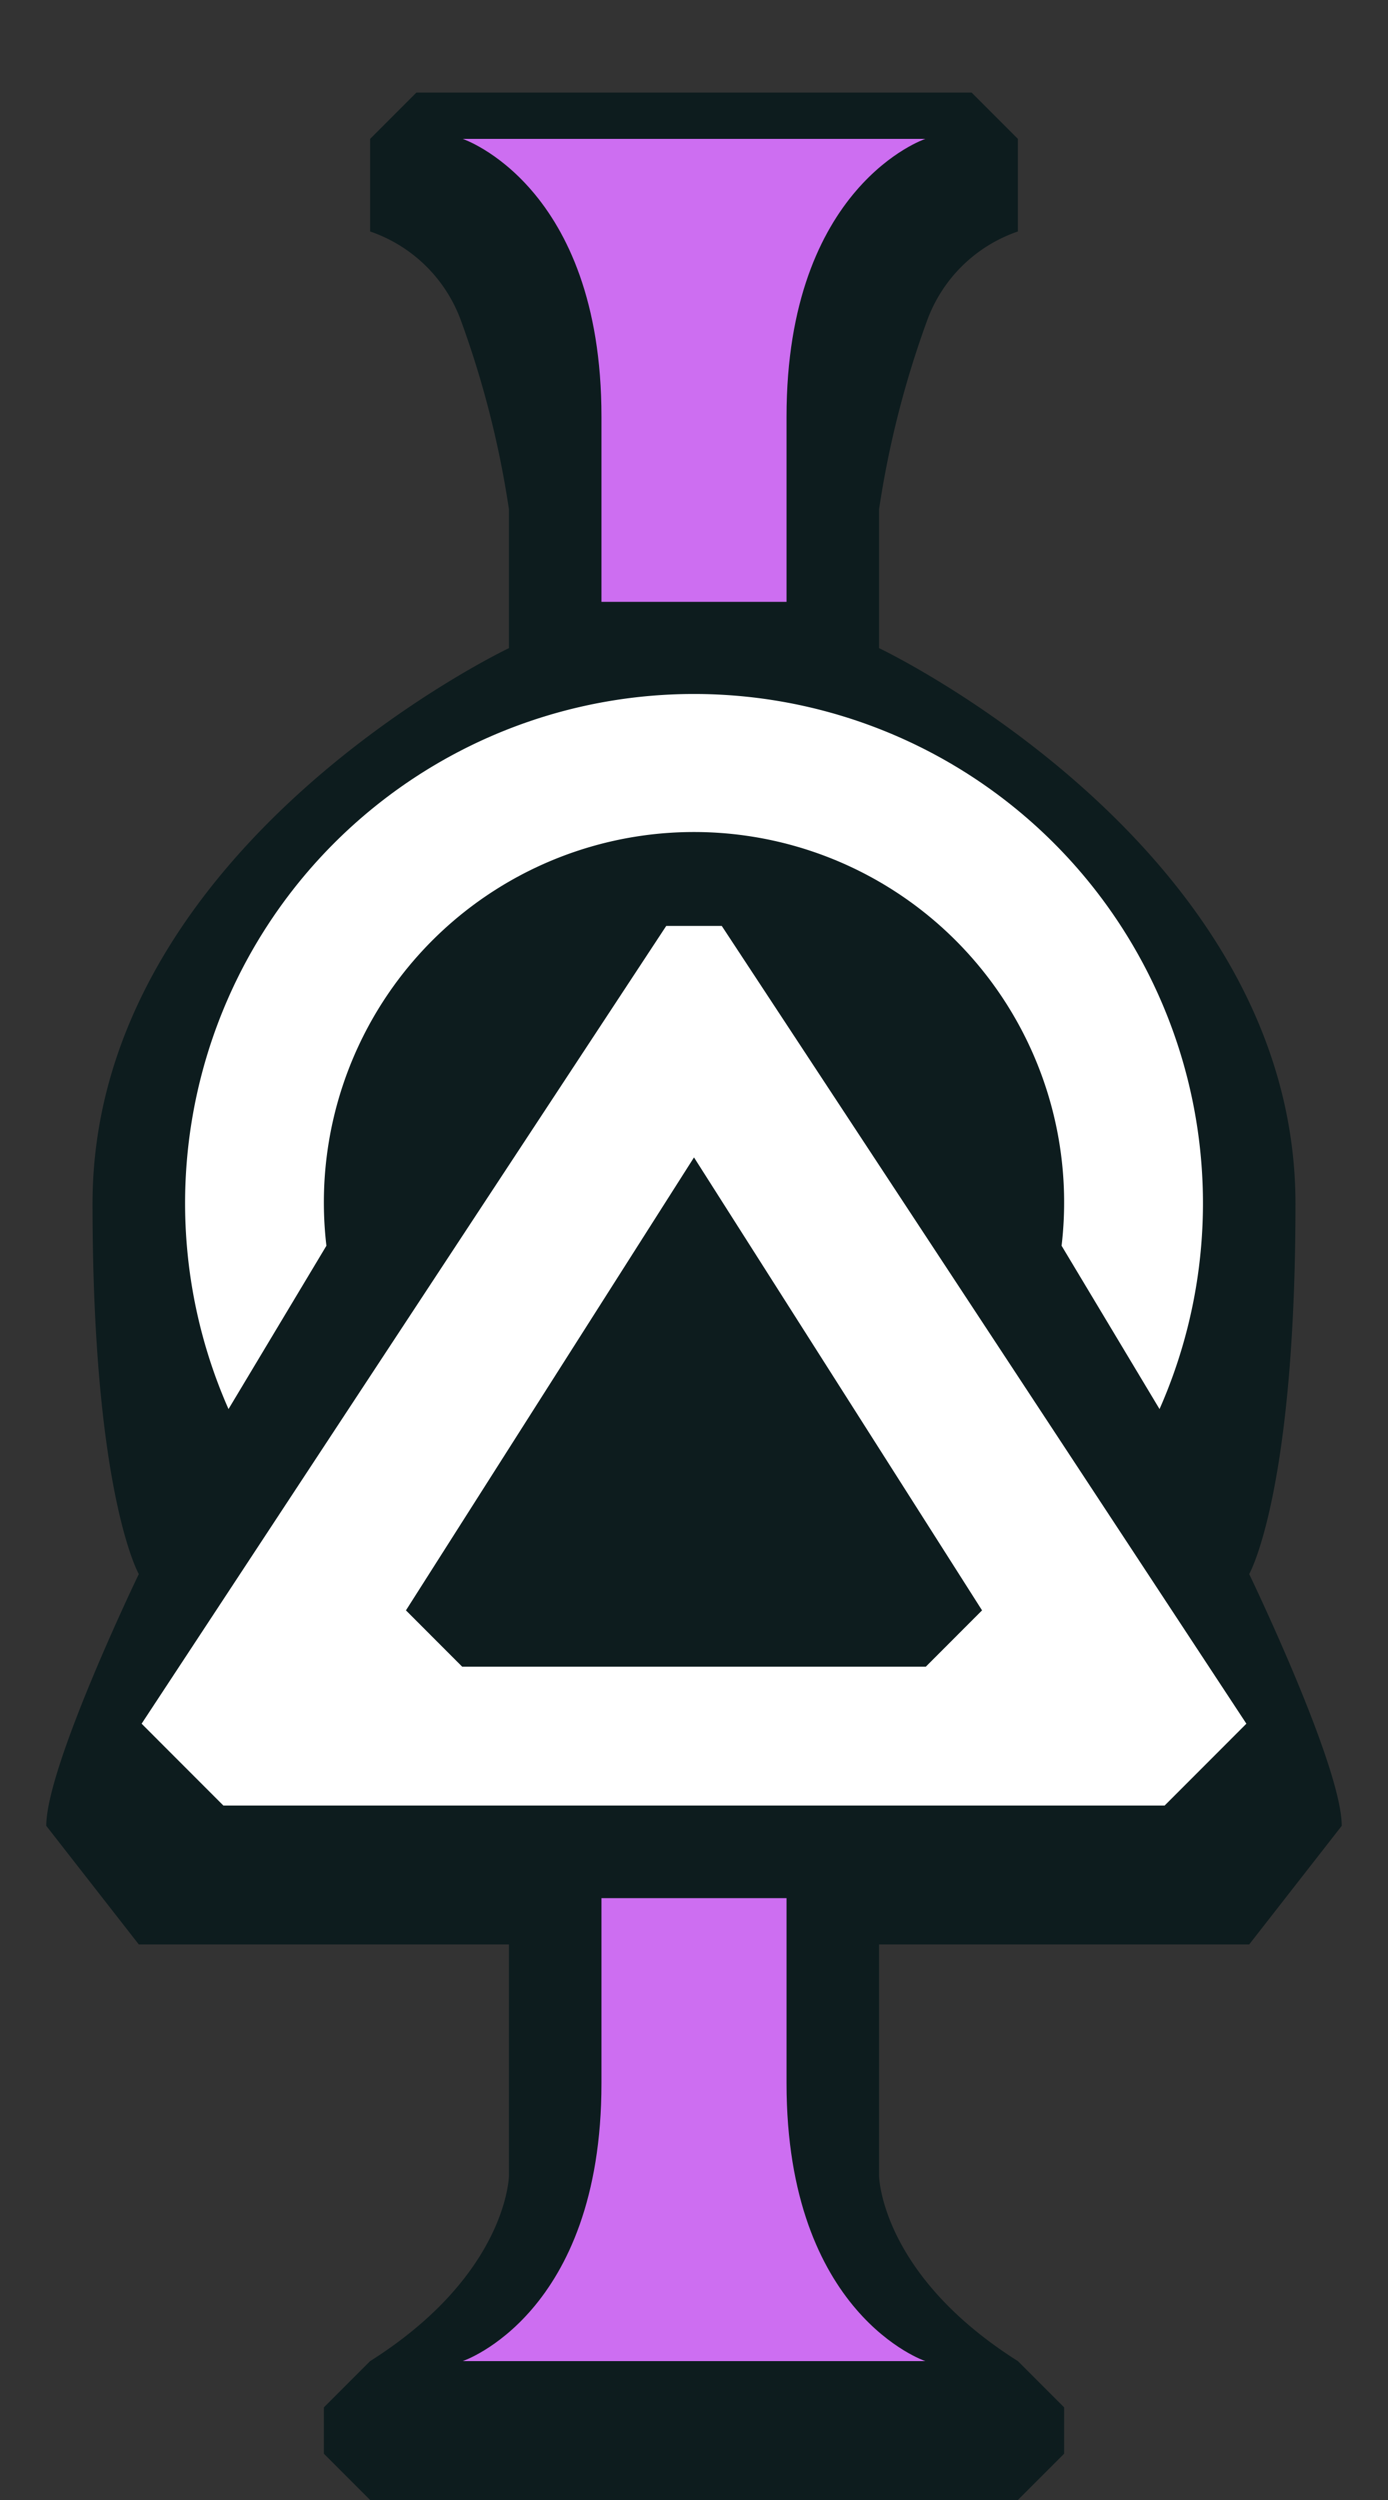 <svg id="rank-color_shadow" data-name="rank-color+shadow" xmlns="http://www.w3.org/2000/svg" width="30" height="54" viewBox="0 0 30 54">
  <rect x="0" y="0" width="30" height="54" fill="#333333" stroke="none"/>
  <defs>
    <style>
      .cls-1 {
        fill: #011417;
        opacity: 0.75;
      }

      .cls-1, .cls-2, .cls-3 {
        fill-rule: evenodd;
      }

      .cls-2 {
        fill: #fff;
      }

      .cls-3 {
        fill: #cd6ef1;
      }
    </style>
  </defs>
  <g id="_7" data-name="7">
    <path id="shadow" class="cls-1" d="M15,2h6l1,1V5a3.188,3.188,0,0,0-1.962,1.925A20.818,20.818,0,0,0,19,11v3s9,4.271,9,12c0,6.25-1,8-1,8s2,4.147,2,5.438L27,42H19v5s0.031,2.125,3,4l1,1v1l-1,1H15M15,2H9L8,3V5A3.188,3.188,0,0,1,9.963,6.925,20.818,20.818,0,0,1,11,11v3S2,18.271,2,26c0,6.25,1,8,1,8s-2,4.147-2,5.438L3,42h8v5s-0.031,2.125-3,4L7,52v1l1,1h7"/>
    <path id="icon" class="cls-2" d="M22.945,26.908a8,8,0,1,0-15.89,0L4.939,30.436a11,11,0,1,1,20.123,0ZM15.6,20L26.939,37.232,25.172,39H4.828L3.061,37.232,14.4,20h1.2Zm4.411,16H9.989L8.774,34.784,15,25l6.226,9.784Z"/>
    <path id="color" class="cls-3" d="M17,13V9c0-5,3-6,3-6H10s3,1,3,6v4h4Zm0,28v4c0,5,3,6,3,6H10s3-1,3-6V41h4Z"/>
  </g>
</svg>
